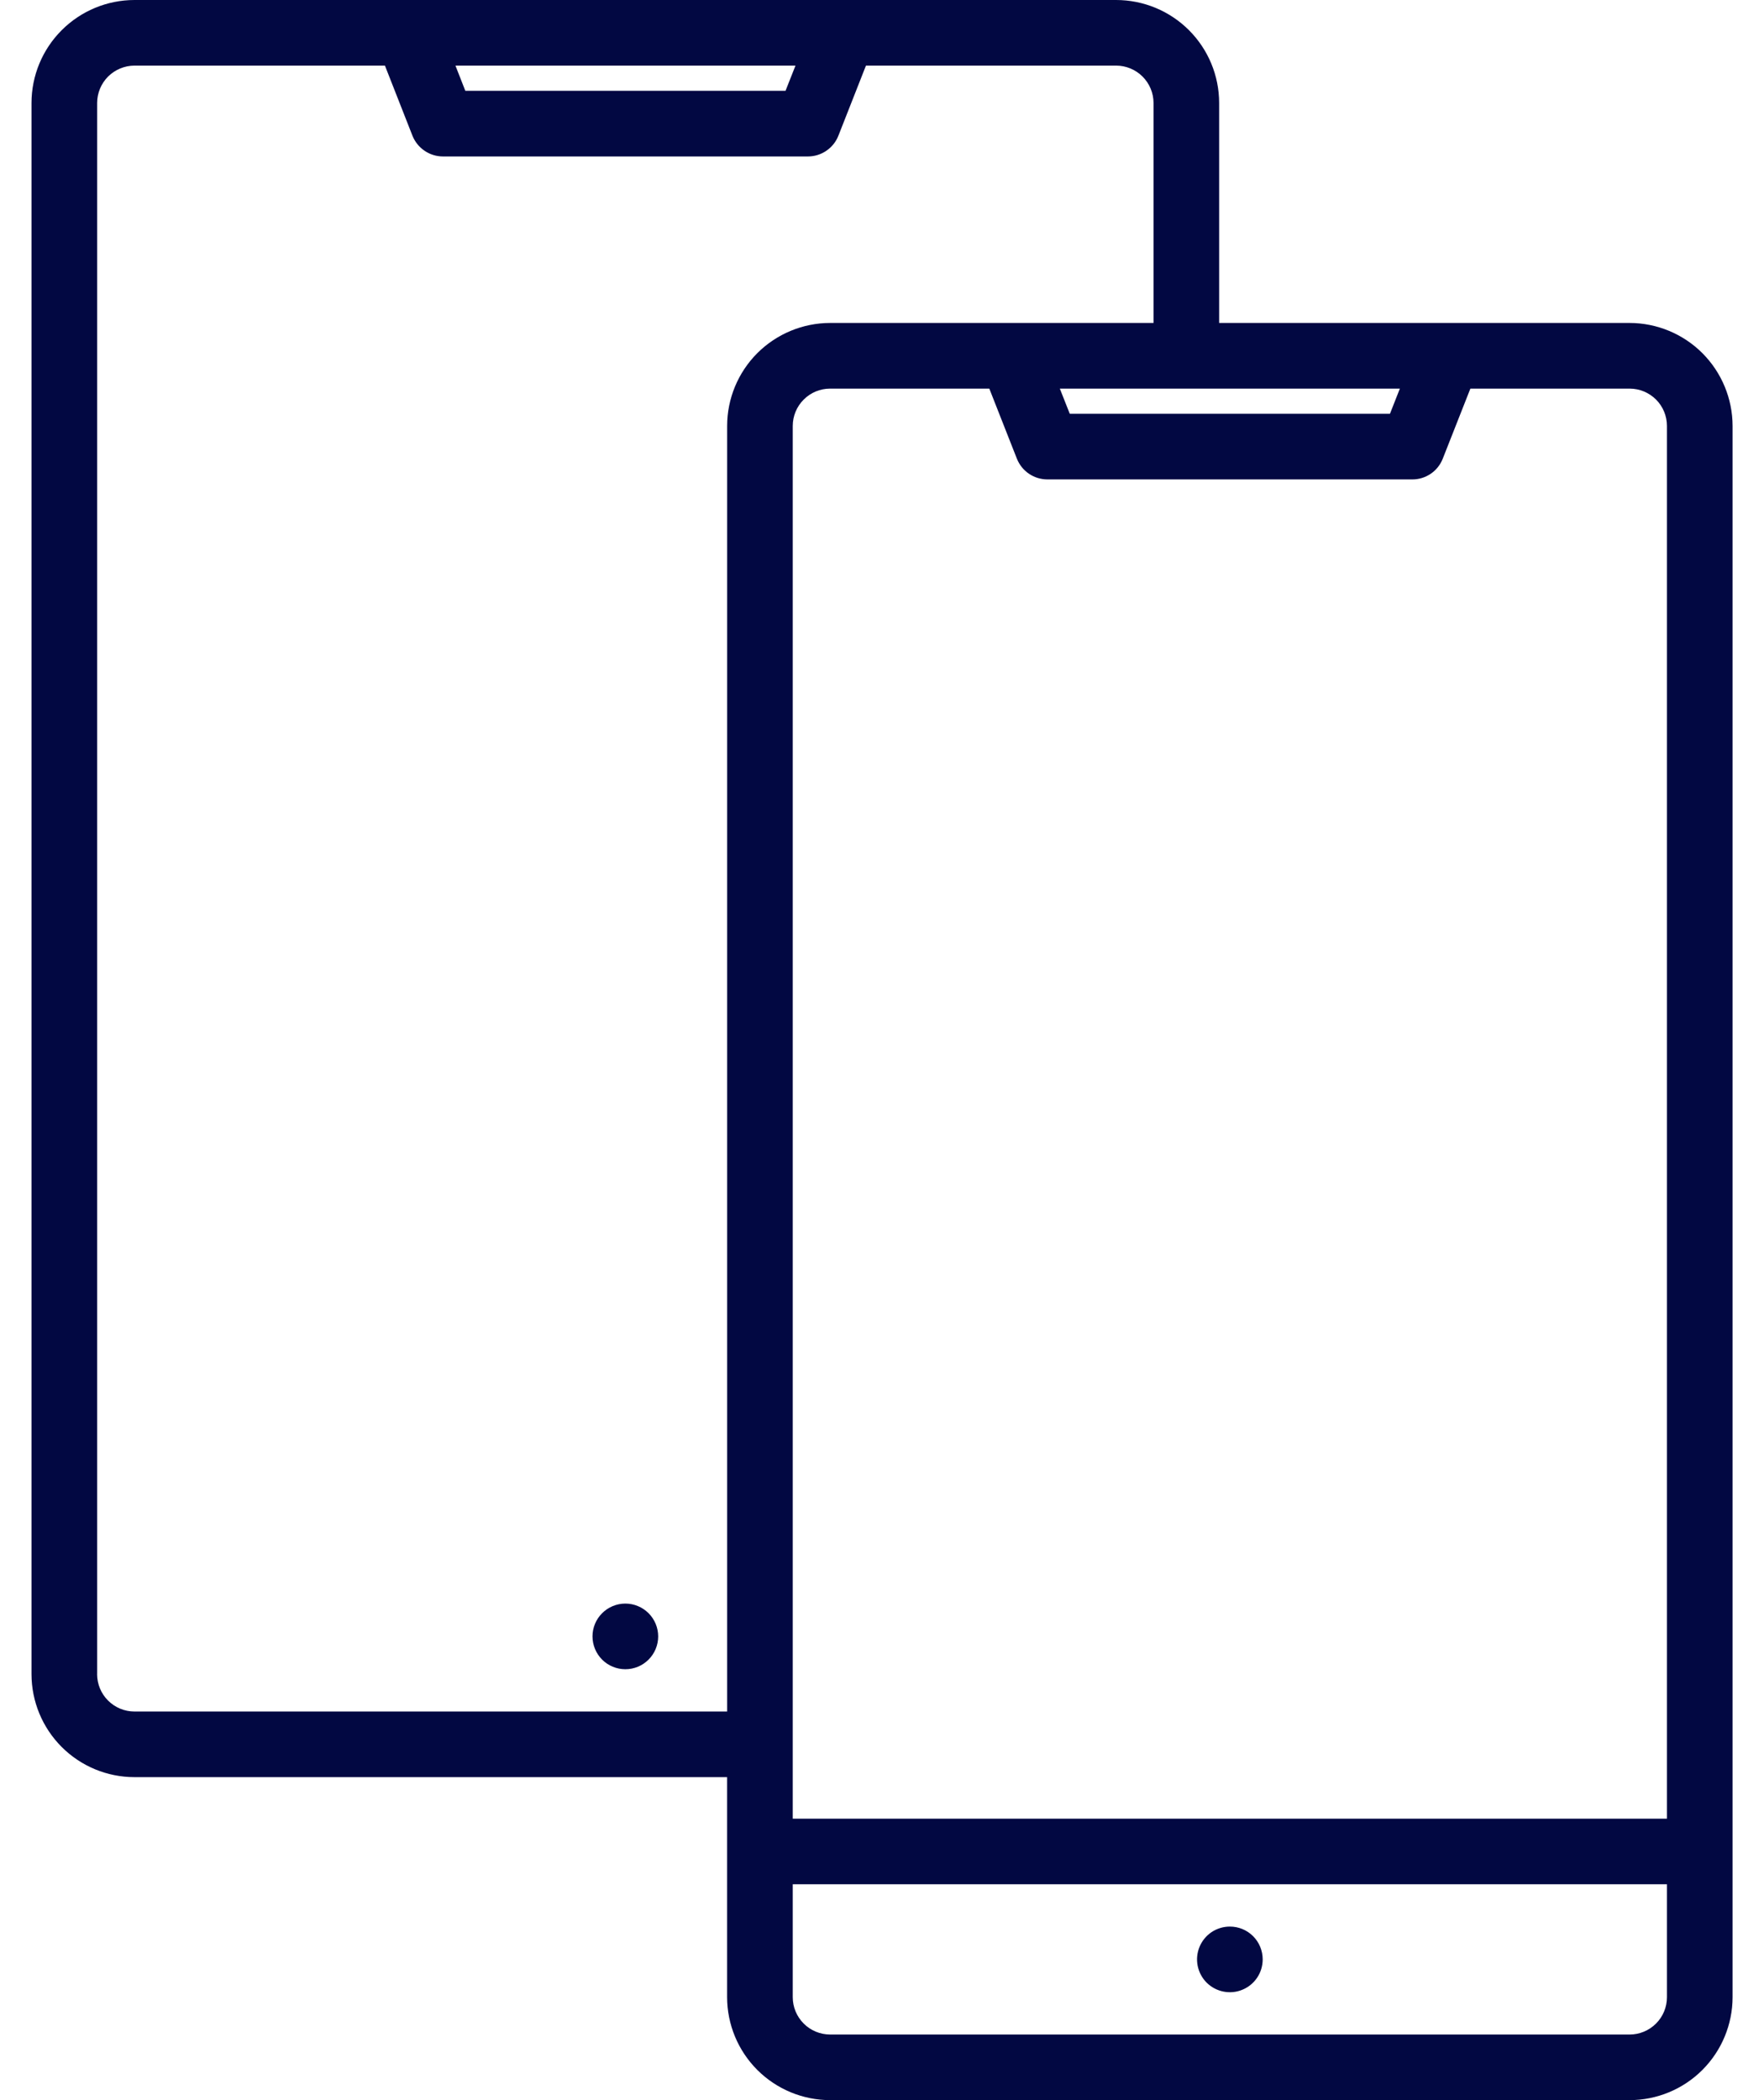 <svg width="42" height="50" viewBox="0 0 42 50" fill="none" xmlns="http://www.w3.org/2000/svg">
<path fill-rule="evenodd" clip-rule="evenodd" d="M14.889 39.741C15.097 39.741 15.295 39.659 15.442 39.512C15.588 39.366 15.671 39.167 15.671 38.96C15.671 38.752 15.588 38.554 15.442 38.407C15.295 38.261 15.097 38.178 14.889 38.178H14.888C14.785 38.178 14.684 38.199 14.589 38.238C14.494 38.278 14.408 38.335 14.336 38.408C14.189 38.554 14.107 38.753 14.107 38.96C14.108 39.168 14.19 39.366 14.337 39.513C14.483 39.659 14.682 39.741 14.889 39.741H14.889ZM2.313 39.859V2.451C2.313 2.216 2.407 1.99 2.573 1.823C2.74 1.657 2.966 1.563 3.201 1.562H9.165L9.82 3.23C9.878 3.376 9.978 3.501 10.108 3.589C10.238 3.678 10.391 3.725 10.548 3.725H19.235C19.392 3.725 19.546 3.678 19.675 3.589C19.805 3.501 19.905 3.376 19.962 3.23L20.618 1.562H26.576C26.812 1.563 27.038 1.657 27.204 1.823C27.371 1.99 27.465 2.216 27.465 2.451V7.689H19.764C19.114 7.69 18.491 7.949 18.031 8.408C17.572 8.868 17.313 9.491 17.313 10.141V40.748H3.201C2.966 40.748 2.74 40.654 2.573 40.487C2.406 40.321 2.313 40.095 2.312 39.859L2.313 39.859ZM10.844 1.562L11.079 2.162H18.703L18.94 1.562H10.844ZM25.234 9.252L25.471 9.852H33.094L33.33 9.252H25.234ZM38.801 9.252H35.009L34.352 10.919C34.295 11.065 34.195 11.191 34.066 11.279C33.936 11.367 33.783 11.415 33.626 11.414H24.939C24.782 11.414 24.628 11.367 24.499 11.279C24.369 11.191 24.269 11.065 24.211 10.919L23.555 9.252H19.764C19.528 9.252 19.302 9.346 19.136 9.513C18.969 9.679 18.875 9.905 18.875 10.141V43.299H39.689V10.141C39.689 9.905 39.596 9.679 39.429 9.512C39.262 9.346 39.036 9.252 38.801 9.252L38.801 9.252ZM39.689 47.549V44.861H18.875V47.549C18.875 47.785 18.969 48.01 19.136 48.177C19.302 48.344 19.528 48.437 19.764 48.438H38.801C39.036 48.438 39.262 48.344 39.429 48.177C39.596 48.011 39.689 47.785 39.689 47.549V47.549ZM0.75 39.859V2.451C0.751 1.801 1.009 1.178 1.469 0.719C1.928 0.259 2.551 0.001 3.201 0L26.576 0C27.226 0.001 27.849 0.259 28.309 0.719C28.768 1.178 29.027 1.801 29.027 2.451V7.689H38.801C39.45 7.69 40.074 7.949 40.533 8.408C40.992 8.868 41.251 9.491 41.252 10.141V47.549C41.251 48.199 40.992 48.822 40.533 49.281C40.074 49.741 39.45 49.999 38.801 50H19.764C19.114 49.999 18.491 49.741 18.031 49.281C17.572 48.822 17.313 48.199 17.312 47.549V42.31H3.201C2.551 42.31 1.928 42.051 1.469 41.592C1.009 41.132 0.751 40.509 0.75 39.859L0.75 39.859ZM30.064 46.649C30.064 46.803 30.019 46.955 29.933 47.083C29.847 47.212 29.725 47.312 29.582 47.371C29.44 47.431 29.282 47.446 29.131 47.416C28.979 47.386 28.84 47.312 28.73 47.203C28.621 47.094 28.547 46.955 28.516 46.803C28.486 46.651 28.501 46.494 28.56 46.351C28.619 46.208 28.719 46.086 28.847 46C28.976 45.914 29.127 45.868 29.281 45.868H29.284C29.491 45.868 29.689 45.95 29.836 46.097C29.982 46.243 30.064 46.442 30.064 46.649Z" fill="#020842"/>
</svg>
